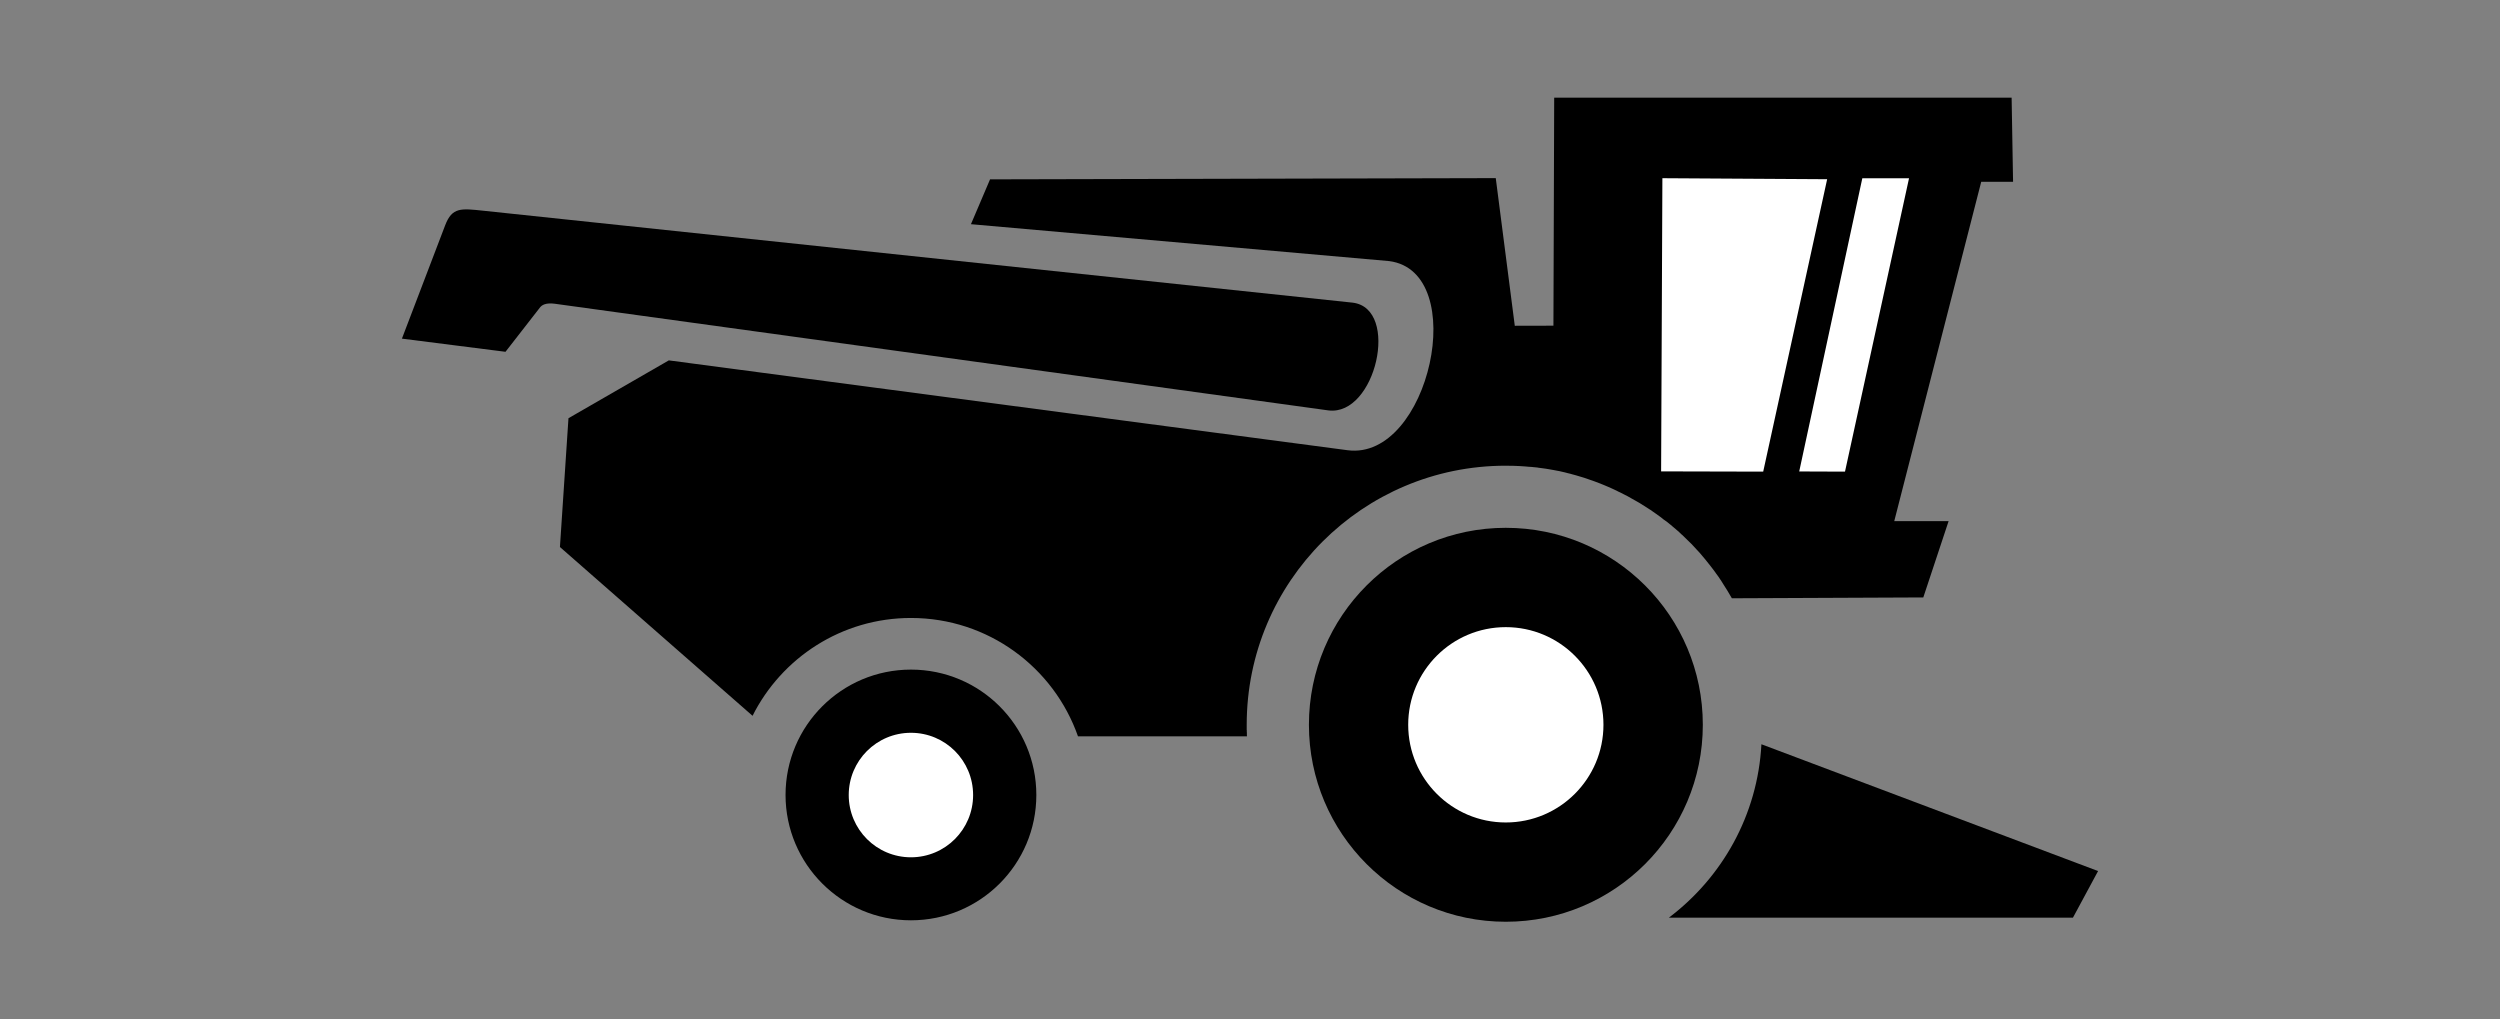 <?xml version="1.0" encoding="utf-8"?>
<!-- Generator: Adobe Illustrator 16.0.0, SVG Export Plug-In . SVG Version: 6.00 Build 0)  -->
<!DOCTYPE svg PUBLIC "-//W3C//DTD SVG 1.1//EN" "http://www.w3.org/Graphics/SVG/1.1/DTD/svg11.dtd">
<svg version="1.1" id="Layer_1" xmlns="http://www.w3.org/2000/svg" xmlns:xlink="http://www.w3.org/1999/xlink" x="0px" y="0px"
	 width="1366px" height="557px" viewBox="0 0 1366 557" enable-background="new 0 0 1366 557" xml:space="preserve">
<rect x="0" y="0" width="1366" height="557" fill="#808080" stroke="none"/>
<g>
	<path d="M540.966,97.998L530.525,122.5l228.521,20.162c44.595,5.777,21.903,109.146-22.692,103.345L365.439,196.91l-54.828,31.603
		l-4.664,70.374l105.247,92.229c15.87-31.646,48.679-53.458,86.545-53.458c42.183,0,78.077,27.009,91.279,64.688h92.323v-0.139
		v-0.232l-0.046-0.187v-0.186v-0.278v-0.186v-0.187v-0.186v-0.231v-0.14v-0.187l-0.046-0.187v-0.277v-0.37v-0.187v-0.187
		l-0.046-0.231v-0.186v-0.187v-0.186v-0.232v-0.186v-0.187v-0.186v-0.187v-0.278v-0.187v-0.231v-0.14v-0.186v-0.187
		c0-78.237,63.412-141.559,141.559-141.559l2.506,0.047h1.112l1.3,0.046l2.32,0.093h0.141l0.648,0.046l2.831,0.187l1.392,0.139
		l2.229,0.14l0.277,0.046l2.414,0.231l0.928,0.163l1.484,0.187l2.043,0.277l0.323,0.046l2.367,0.396l0.741,0.139l0.604,0.093
		l2.925,0.558l0.557,0.093l2.32,0.534l0.648,0.139l1.671,0.441l1.718,0.417l0.604,0.186l2.32,0.626l0.463,0.14l1.764,0.533
		l1.578,0.465l0.742,0.231l2.229,0.766l0.371,0.14l1.855,0.626l1.393,0.51l0,0l3.063,1.16l0.187,0.093l1.949,0.789l1.253,0.534
		l0.882,0.371l2.136,0.952l0.186,0.093l1.949,0.905l1.113,0.58l1.02,0.464l2.041,1.044l0,0l2.043,1.044l1.021,0.58l1.02,0.58
		l1.855,1.044l0.094,0.046l2.088,1.184l0.094,0.046l1.624,0.998l0.187,0.14l1.764,1.091l0.186,0.139l1.949,1.253l0.789,0.464
		l1.16,0.859l1.576,1.09l0.278,0.187l1.856,1.346l0.648,0.465l1.207,0.998l1.346,0.951l0.418,0.276l1.764,1.439l0.559,0.418
		l1.205,1.043l1.764,1.485l1.717,1.509l1.254,1.206l0.464,0.371l1.114,1.091l0.463,0.464l1.672,1.624l0.277,0.278l1.393,1.346
		l0.975,1.044l0.558,0.604l1.577,1.717l0.187,0.186l1.347,1.462l1.483,1.765l1.485,1.763l2.877,3.62l1.393,1.81l1.206,1.625
		l0.231,0.371l0.695,0.928l0.744,1.021l1.205,1.809l0.094,0.095l1.207,1.948c1.67,2.553,3.248,5.15,4.825,7.936l104.597-0.464
		l13.828-41.695h-29.699l47.521-185.411h17.4l-0.789-45.964H849.211l-0.418,124.6L827.68,178l-10.396-80.676L540.966,97.998z"/>
	<path d="M497.739,365.87c37.867,0,68.517,30.674,68.517,68.493c0,37.867-30.697,68.494-68.517,68.494
		c-37.82,0-68.517-30.721-68.517-68.494C429.223,396.498,459.919,365.87,497.739,365.87z"/>
	<path d="M822.76,288.396c59.445,0,107.66,48.146,107.66,107.637c0,59.398-48.215,107.613-107.66,107.613
		c-59.398,0-107.566-48.215-107.566-107.613C715.193,336.543,763.361,288.396,822.76,288.396z"/>
	<path d="M219.611,185.029l56.591,7.193l19.049-24.479c1.624-1.81,4.432-2.228,7.981-1.764l422.588,58.263
		c25.894,3.318,39.258-55.547,13.363-58.864l-475.047-50.233c-12.158-1.276-17.1-2.042-20.905,7.981L219.611,185.029z"/>
	<path d="M1146.389,475.942l-13.736,25.478H911.857c29.049-21.903,48.539-56.012,50.582-94.76L1146.389,475.942z"/>
	<path fill="#FFFFFF" d="M1043.092,97.418h-25.523L983.09,257.607l25.014,0.093C1019.703,204.659,1031.211,151.78,1043.092,97.418"
		/>
	<polygon fill="#FFFFFF" points="907.635,257.561 963.414,257.7 998.355,97.928 908.33,97.37 	"/>
	<path fill="#FFFFFF" d="M497.739,400.396c18.817,0,33.969,15.221,33.969,34.015s-15.198,34.016-33.969,34.016
		s-33.991-15.222-33.991-34.016S478.969,400.396,497.739,400.396z"/>
	<path fill="#FFFFFF" d="M822.76,342.669c29.467,0,53.365,23.897,53.365,53.364c0,29.421-23.898,53.365-53.365,53.365
		s-53.318-23.944-53.318-53.365C769.439,366.566,793.293,342.669,822.76,342.669z"/>
</g>
</svg>

